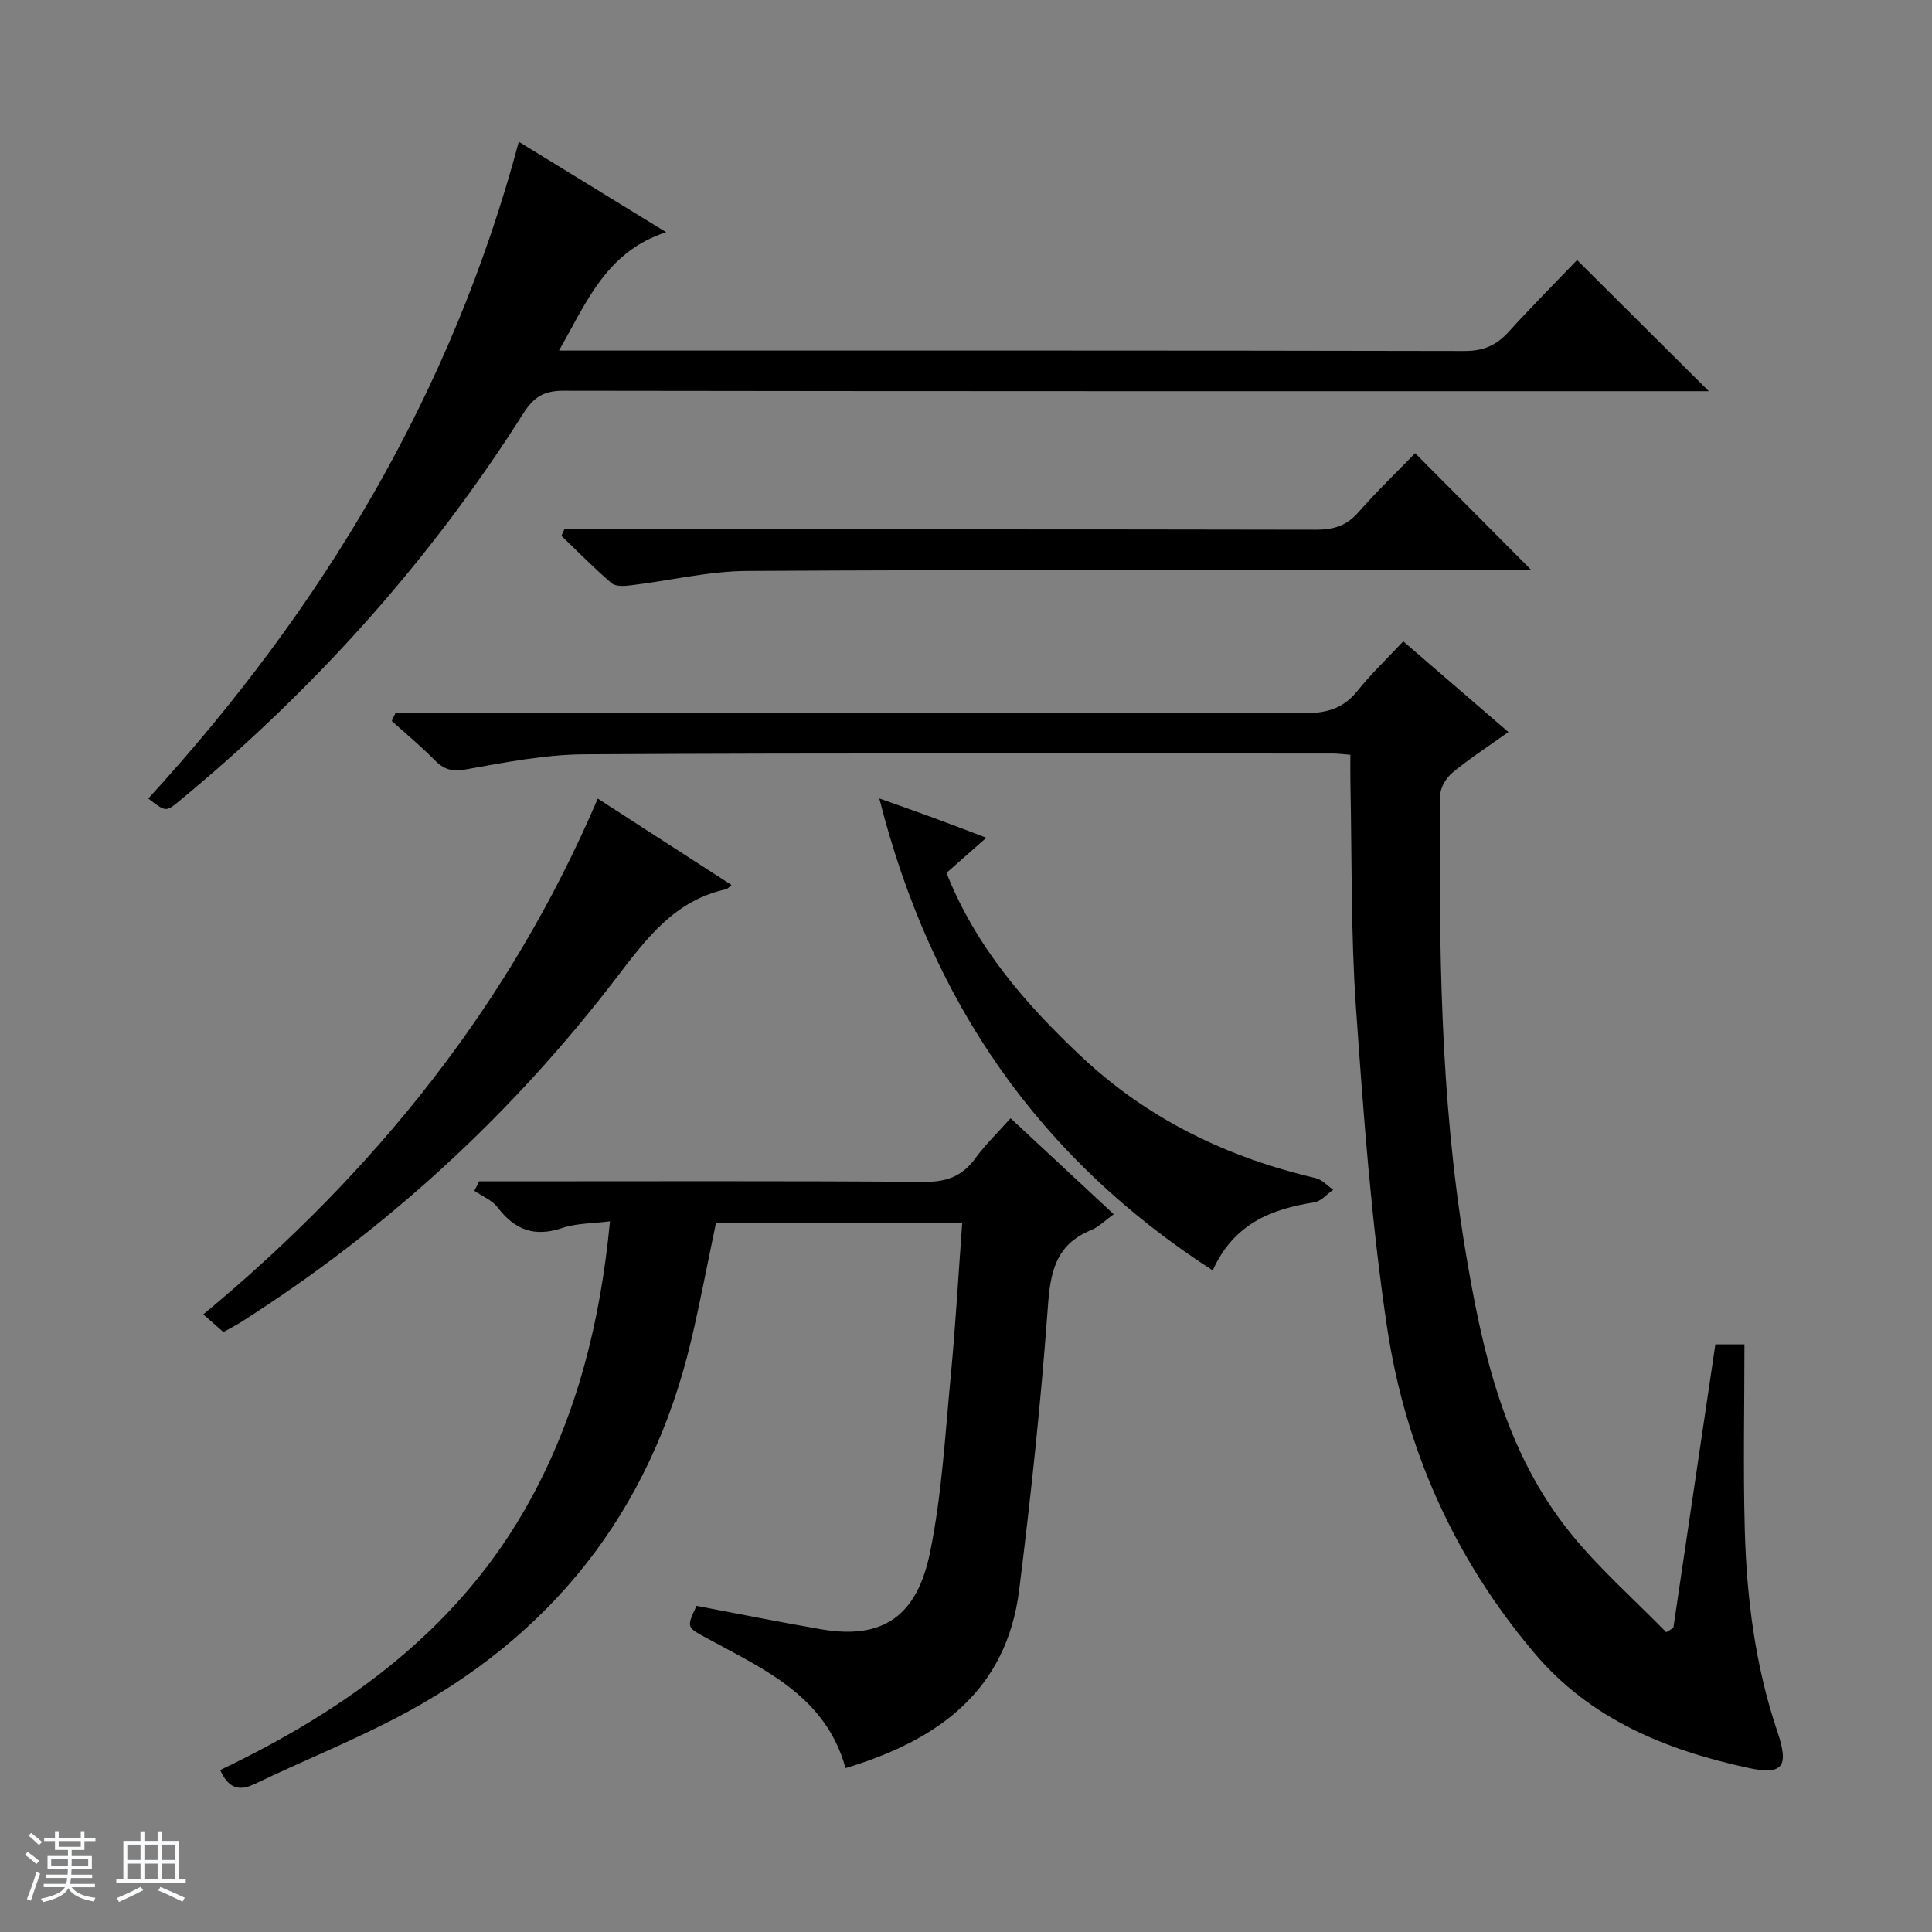 <svg enable-background="new 0 0 400 400" viewBox="0 0 400 400" xmlns="http://www.w3.org/2000/svg"><rect x="0" y="0" width="400" height="400" fill="#808080" stroke="none"/><path d="m5.17 384 .56-.58c.85.61 1.65 1.24 2.4 1.87l-.59.64c-.84-.73-1.63-1.38-2.37-1.93m1.22 9.53-.82-.34c.71-1.76 1.37-3.64 1.98-5.63.24.13.5.25.76.36-.6 1.67-1.24 3.54-1.92 5.61m-.5-13.5.57-.54c.56.44 1.31 1.06 2.26 1.87l-.64.64c-.68-.66-1.41-1.32-2.19-1.97m3.25.46h2.24v-1.36h.77v1.36h4.57v-1.36h.76v1.36h2.28v.69h-2.28v1.84h-2.64v1.26h4.18v2.64h-4.21c0 .45-.02.86-.05 1.21h4.32v.69h-4.38c-.04.34-.1.75-.19 1.22h5.15v.69h-4.82c.87 1.19 2.51 1.92 4.93 2.19-.17.31-.3.57-.37.76-2.77-.49-4.52-1.41-5.26-2.76-.56 1.26-2.3 2.23-5.24 2.9-.12-.24-.26-.48-.43-.72 2.73-.55 4.38-1.34 4.96-2.38h-4.38v-.69h4.65c.1-.38.17-.79.21-1.22h-4.32v-.69h4.4c.03-.34.05-.75.05-1.21h-4.2v-2.64h4.23v-1.26h-2.69v-1.84h-2.24zm1.46 4.46v1.29h3.45c.01-.4.02-.57.01-.53v-.32-.45h-3.46zm1.55-2.59h4.57v-1.19h-4.57zm6.11 2.59h-3.42v.77c-.01.19-.01.37-.02.53h3.44z" fill="#fafbfc"/><path d="m32.63 379.16h.82v1.98h3.54v7.89h1.46v.78h-14.37v-.78h1.46v-7.89h3.54v-1.98h.82v1.98h2.73zm-3.49 11.48.5.73c-1.61.82-3.28 1.63-5 2.41-.13-.27-.28-.55-.44-.82 1.75-.72 3.4-1.49 4.94-2.32m-2.78-5.55h2.73v-3.18h-2.73zm0 3.95h2.73v-3.2h-2.73zm3.54-3.95h2.73v-3.18h-2.73zm0 3.95h2.73v-3.2h-2.73zm7.89 4.68c-1.84-.92-3.51-1.7-5.02-2.32l.45-.73c1.89.8 3.57 1.55 5.04 2.23zm-1.62-11.81h-2.73v3.18h2.73zm-2.73 7.13h2.73v-3.2h-2.73v3.19z" fill="#fafbfc"/><g fill="#000001"><path d="m81.91 147.59h5.84c60.65 0 121.31-.05 181.96.09 4.67.01 8.32-.84 11.33-4.63 2.79-3.5 6.07-6.61 9.49-10.26 7.52 6.48 14.52 12.51 21.77 18.77-4.09 2.92-8 5.46-11.57 8.4-1.3 1.07-2.54 3.1-2.55 4.7-.29 31.29 0 62.6 5.1 93.55 3.49 21.17 8.06 42.29 22.13 59.52 5.91 7.23 13.01 13.49 19.56 20.2.49-.3.99-.59 1.48-.89 2.88-19.47 5.77-38.93 8.7-58.7h6.02c0 12.92-.28 25.69.07 38.44.39 14.15 2.17 28.15 6.73 41.68 2.47 7.32 1.24 9.17-6.29 7.51-16.81-3.69-32.37-9.98-43.96-23.67-16.68-19.69-26.83-42.52-30.58-67.74-3.24-21.81-4.86-43.9-6.4-65.93-1.08-15.42-.83-30.94-1.15-46.42-.04-1.95-.01-3.9-.01-5.94-1.62-.12-2.6-.26-3.59-.26-51.65 0-103.31-.13-154.96.16-8.23.05-16.5 1.69-24.65 3.14-2.9.52-4.56-.06-6.47-2.01-2.78-2.84-5.86-5.37-8.81-8.04.27-.55.54-1.11.81-1.67z"/><path d="m45.58 366.47c26.7-12.74 49.82-29.58 64.29-56.09 9.62-17.61 14.42-36.67 16.42-57.52-3.59.46-6.91.38-9.87 1.38-5.72 1.94-9.84.42-13.39-4.26-1.14-1.5-3.19-2.31-4.82-3.44.33-.65.67-1.3 1-1.96h5.62c28.83 0 57.66-.11 86.48.11 4.63.04 7.91-1.14 10.61-4.86 2.04-2.81 4.58-5.24 7.31-8.31 7.18 6.68 14.17 13.19 21.36 19.88-1.8 1.28-3.15 2.66-4.79 3.33-7.29 3-8.35 8.73-8.86 15.94-1.41 19.52-3.5 39.01-5.92 58.44-2.62 21.04-16.9 31.24-35.96 36.96-4.12-14.89-16.79-20.4-28.56-26.82-4.35-2.37-4.43-2.21-2.29-6.78 8.64 1.63 17.22 3.38 25.84 4.86 13.17 2.26 19.89-3.15 22.51-15.94 2.45-11.99 3.12-24.36 4.29-36.59.99-10.38 1.57-20.8 2.36-31.53-17.37 0-34.12 0-50.99 0-1.71 8.12-3.23 16.25-5.13 24.29-8.42 35.48-29.03 61.52-61.32 78.25-9.43 4.89-19.33 8.88-28.91 13.49-3.48 1.69-5.57.88-7.28-2.83z"/><path d="m107.41 29.35c10.14 6.23 19.71 12.1 30.51 18.72-12.43 4.08-16.38 14.37-22.19 24.51h6.05c60.48 0 120.95-.04 181.43.09 3.87.01 6.58-1.14 9.11-3.93 4.68-5.17 9.62-10.12 14.2-14.9 9.27 9.23 17.98 17.9 27.27 27.15-2.06 0-3.9 0-5.74 0-77.14 0-154.27.03-231.41-.09-4.01-.01-6.13 1.3-8.26 4.65-19.4 30.61-43.33 57.25-71.27 80.3-2.77 2.29-2.81 2.25-6.41-.52 35.86-39.21 62.71-83.56 76.71-135.98z"/><path d="m46.25 275.79c-1.3-1.15-2.52-2.22-4.16-3.66 35.44-29.39 63.46-64.12 81.67-106.79 9.22 5.96 18.39 11.88 27.69 17.89-.6.5-.82.81-1.08.87-10.57 2.27-16.42 10.06-22.58 18.12-21.72 28.43-47.73 52.32-77.95 71.55-1.09.69-2.27 1.27-3.59 2.02z"/><path d="m292.99 93.83c8.17 8.21 15.89 15.98 24.03 24.17-1.57 0-3.25 0-4.93 0-52.46.02-104.93-.09-157.39.21-8.05.05-16.08 2.01-24.13 2.98-1.31.16-3.11.27-3.95-.45-3.61-3.09-6.94-6.5-10.38-9.8.2-.45.4-.89.6-1.34h5.69c49.97 0 99.93-.03 149.9.07 3.59.01 6.31-.77 8.76-3.55 3.82-4.36 8.02-8.38 11.8-12.29z"/><path d="m251.08 263.03c-36.12-23.34-58.41-55.75-69.03-97.72 4.25 1.52 7.77 2.74 11.27 4.03 3.43 1.26 6.83 2.57 10.89 4.11-2.89 2.54-5.52 4.86-8.25 7.27 6.03 15.29 16.35 27.15 27.93 38.04 13.78 12.96 30.21 20.88 48.53 25.16 1.32.31 2.4 1.58 3.6 2.41-1.3.9-2.5 2.39-3.9 2.6-8.95 1.38-16.7 4.46-21.04 14.1z"/></g></svg>